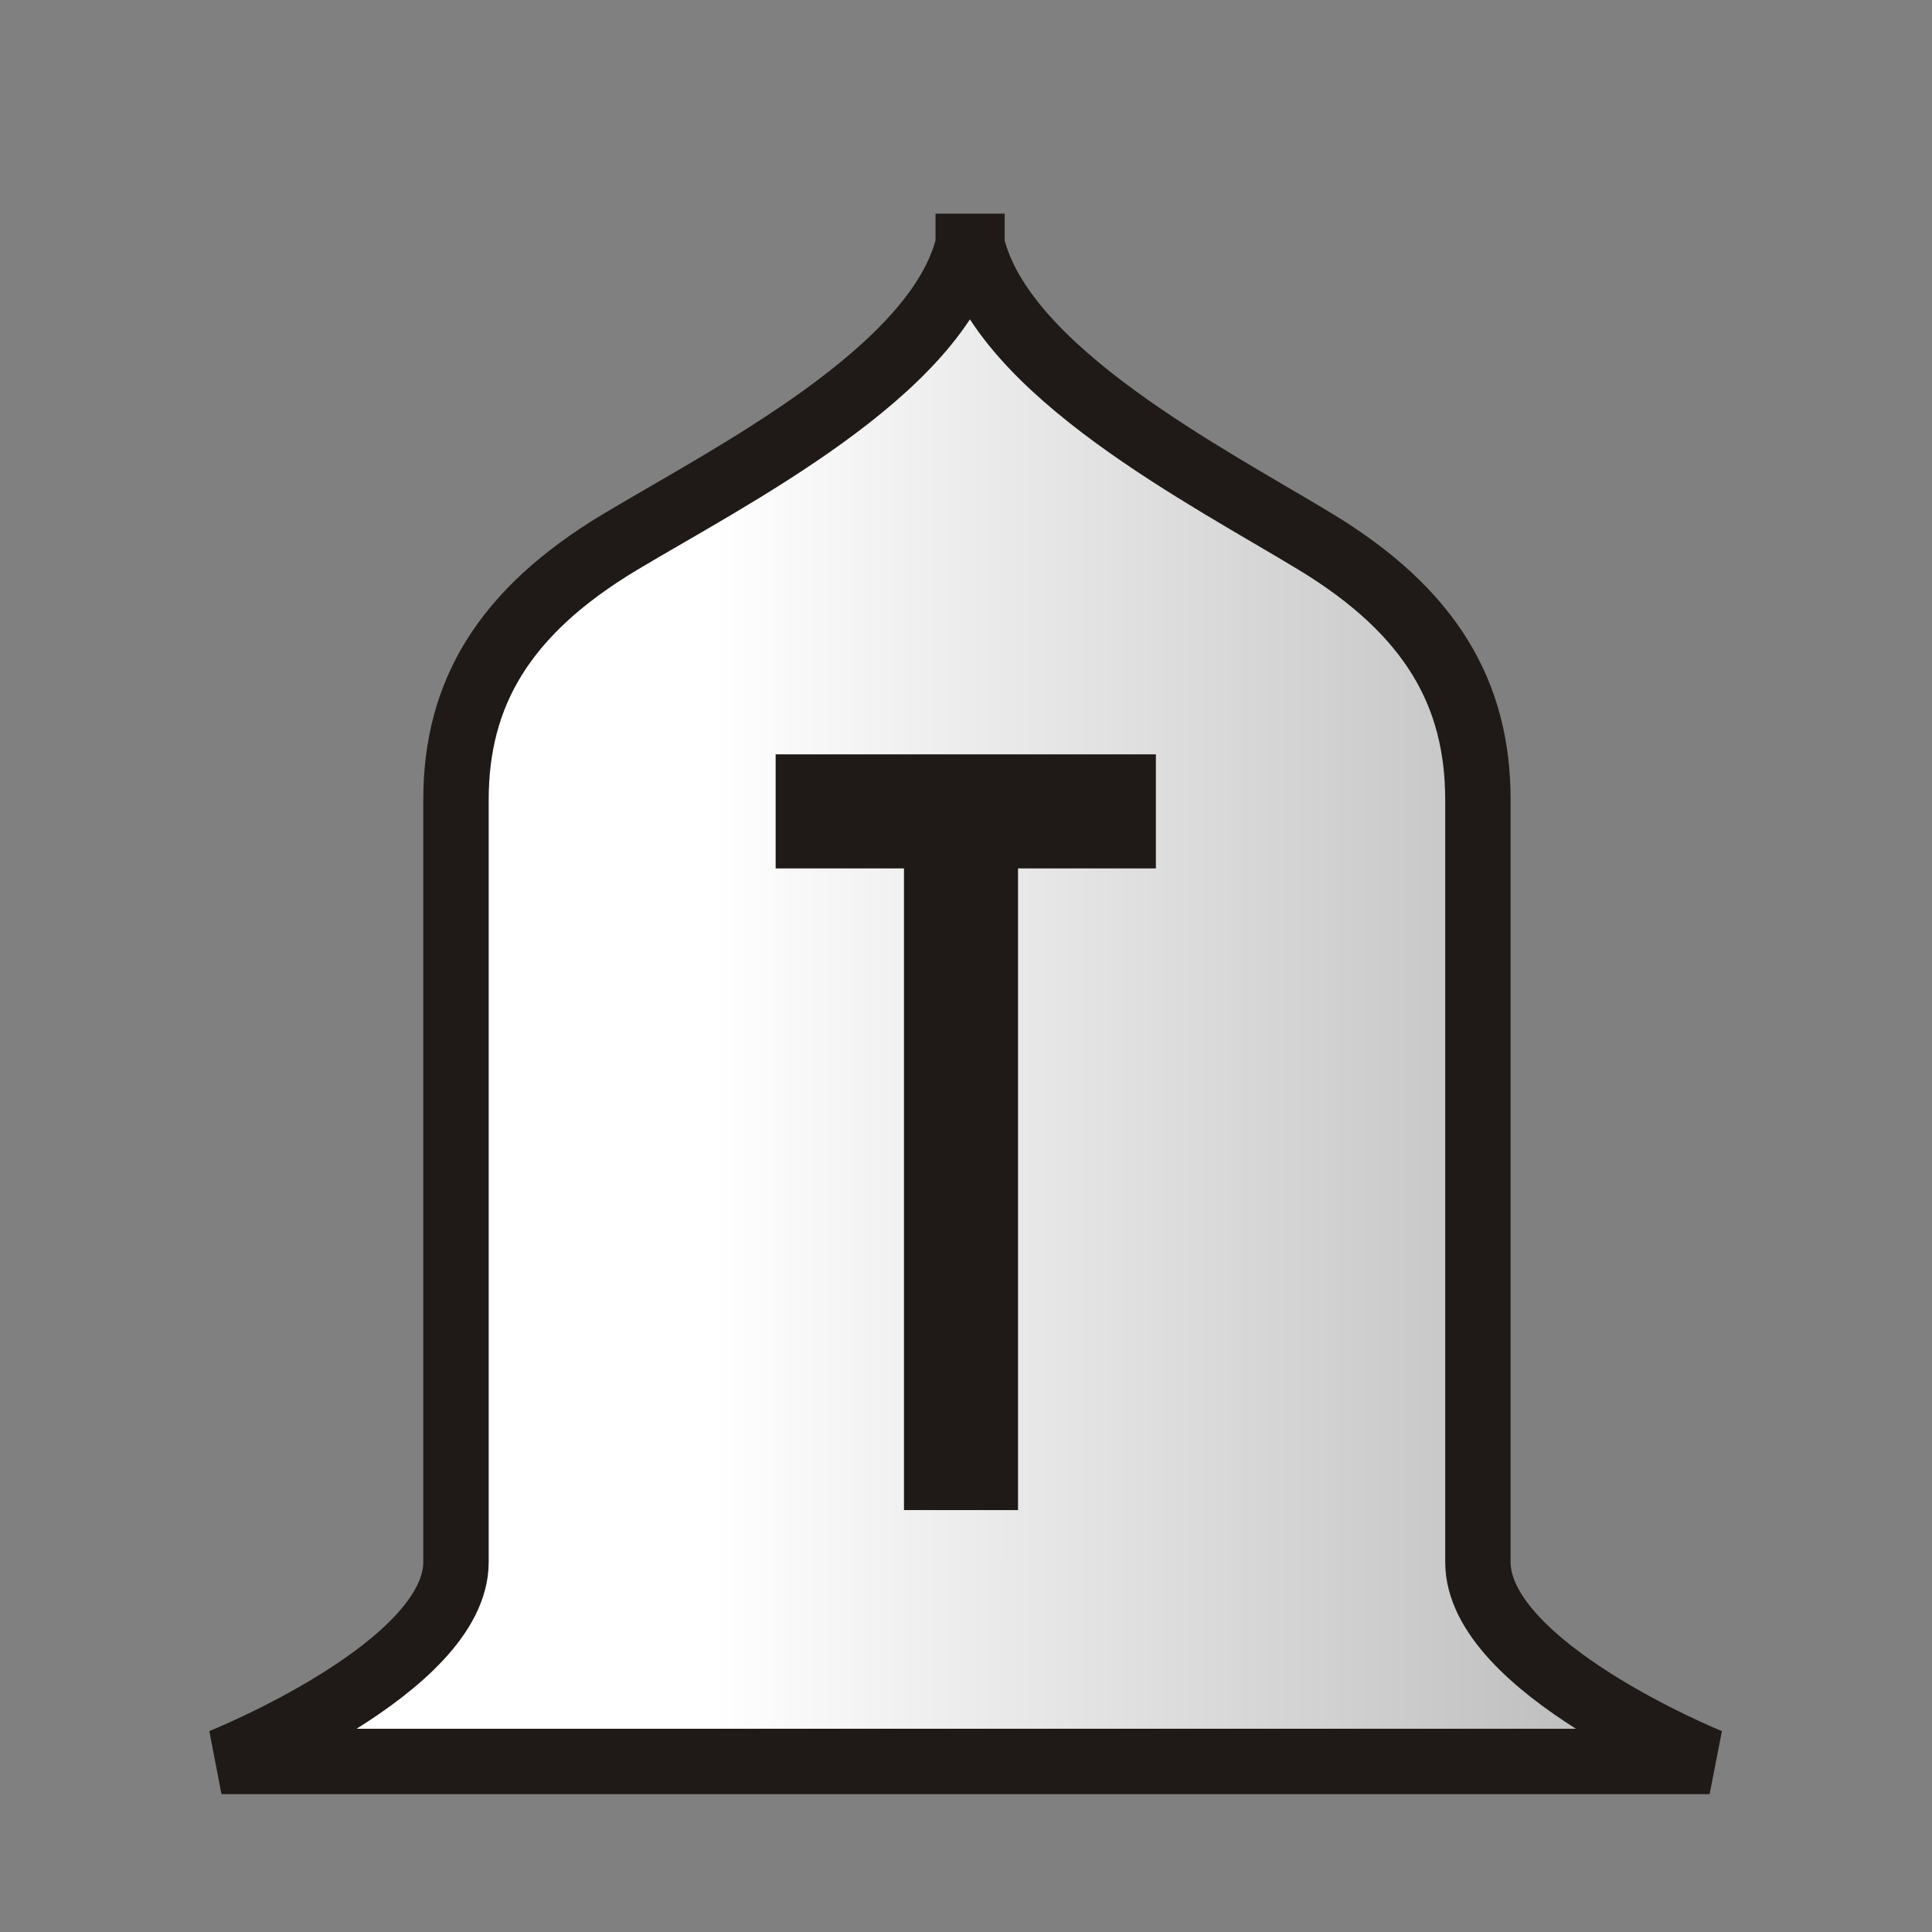 <?xml version="1.0" encoding="UTF-8" standalone="no"?>
<svg
   width="177.17"
   height="177.17"
   shape-rendering="geometricPrecision"
   image-rendering="optimizeQuality"
   fill-rule="evenodd"
   clip-rule="evenodd"
   viewBox="0 0 50 50"
   version="1.1"
   id="svg27599"
   sodipodi:docname="wI.svg"
   inkscape:version="1.2.2 (732a01da63, 2022-12-09)"
   xmlns:inkscape="http://www.inkscape.org/namespaces/inkscape"
   xmlns:sodipodi="http://sodipodi.sourceforge.net/DTD/sodipodi-0.dtd"
   xmlns:xlink="http://www.w3.org/1999/xlink"
   xmlns="http://www.w3.org/2000/svg"
   xmlns:svg="http://www.w3.org/2000/svg"
   xmlns:rdf="http://www.w3.org/1999/02/22-rdf-syntax-ns#"
   xmlns:cc="http://creativecommons.org/ns#"
   xmlns:dc="http://purl.org/dc/elements/1.1/">
  <rect x="0" y="0" width="50" height="50" fill="#808080" stroke="none"/>
  <sodipodi:namedview
     pagecolor="#ffffff"
     bordercolor="#666666"
     borderopacity="1"
     objecttolerance="10"
     gridtolerance="10"
     guidetolerance="10"
     inkscape:pageopacity="0"
     inkscape:pageshadow="2"
     inkscape:window-width="1920"
     inkscape:window-height="1001"
     id="namedview27601"
     showgrid="false"
     showguides="false"
     inkscape:zoom="3.7676176"
     inkscape:cx="45.121352"
     inkscape:cy="99.399684"
     inkscape:window-x="-9"
     inkscape:window-y="-9"
     inkscape:window-maximized="1"
     inkscape:current-layer="svg27599"
     inkscape:showpageshadow="2"
     inkscape:pagecheckerboard="0"
     inkscape:deskcolor="#d1d1d1" />
  <defs
     id="defs27593">
    <linearGradient
       inkscape:collect="always"
       id="linearGradient22142">
      <stop
         style="stop-color:#ffffff;stop-opacity:1;"
         offset="0.332"
         id="stop22138" />
      <stop
         style="stop-color:#b4b4b4;stop-opacity:1;"
         offset="1"
         id="stop22140" />
    </linearGradient>
    <linearGradient
       id="0"
       gradientUnits="userSpaceOnUse"
       x1="21.13"
       y1="37.35"
       x2="77.76"
       y2="37.469"
       gradientTransform="matrix(1,0,0,0.973,47.041,-3.176)">
      <stop
         stop-color="#fff"
         id="stop27588" />
      <stop
         offset="1"
         stop-color="#fff"
         stop-opacity="0"
         id="stop27590" />
    </linearGradient>
    <linearGradient
       id="0-4"
       x1="21.253"
       y1="37.22"
       x2="77.64"
       y2="37.35"
       gradientUnits="userSpaceOnUse">
      <stop
         stop-color="#fff"
         id="stop15277" />
      <stop
         offset="1"
         stop-color="#fff"
         stop-opacity="0"
         id="stop15279" />
    </linearGradient>
    <linearGradient
       id="0-4-7"
       x1="21.253"
       y1="37.22"
       x2="77.64"
       y2="37.35"
       gradientUnits="userSpaceOnUse">
      <stop
         stop-color="#fff"
         id="stop15277-5" />
      <stop
         offset="1"
         stop-color="#fff"
         stop-opacity="0"
         id="stop15279-3" />
    </linearGradient>
    <linearGradient
       id="0-1"
       gradientUnits="userSpaceOnUse"
       x1="21.13"
       y1="37.35"
       x2="77.76"
       y2="37.469"
       gradientTransform="matrix(1,0,0,0.973,41.756,2.633)">
      <stop
         stop-color="#fff"
         id="stop27588-8" />
      <stop
         offset="1"
         stop-color="#fff"
         stop-opacity="0"
         id="stop27590-9" />
    </linearGradient>
    <linearGradient
       gradientTransform="matrix(0.561,0,0,0.561,82.382,11.603)"
       id="0-1-1"
       x1="21.253"
       y1="37.22"
       x2="77.76"
       y2="37.36"
       gradientUnits="userSpaceOnUse">
      <stop
         stop-color="#fff"
         id="stop16502" />
      <stop
         offset="1"
         stop-color="#fff"
         stop-opacity="0"
         id="stop16504" />
    </linearGradient>
    <linearGradient
       gradientTransform="translate(-52.648,23.121)"
       id="0-9"
       x1="21.376"
       x2="77.64"
       gradientUnits="userSpaceOnUse">
      <stop
         stop-color="#fff"
         id="stop1127" />
      <stop
         offset="1"
         stop-color="#fff"
         stop-opacity="0"
         id="stop1129" />
    </linearGradient>
    <linearGradient
       inkscape:collect="always"
       xlink:href="#linearGradient22142"
       id="linearGradient22144"
       x1="6.134"
       y1="21.82"
       x2="38.647"
       y2="21.82"
       gradientUnits="userSpaceOnUse" />
  </defs>
  <g
     transform="matrix(1.204,0,0,1.204,-1.968,-0.29)"
     id="g2329"
     style="stroke-width:1.406;stroke-miterlimit:4;stroke-dasharray:none">
    <path
       id="path2323"
       style="stroke-width:1.406;stroke-miterlimit:4;stroke-dasharray:none;fill:url(#linearGradient22144);stroke:#1f1a17;stroke-opacity:1;fill-opacity:1"
       d="M 22.447 4.833 L 22.447 5.494 C 21.796 8.224 17.3 10.489 14.965 11.89 C 12.444 13.402 11.436 15.166 11.436 17.435 L 11.436 33.818 C 11.436 36.087 6.395 38.103 6.395 38.103 L 22.447 38.103 L 22.526 38.103 L 38.383 38.103 C 38.383 38.103 33.402 36.087 33.402 33.818 L 33.402 17.435 C 33.402 15.166 32.407 13.402 29.917 11.89 C 27.612 10.49 23.173 8.226 22.527 5.498 L 22.527 4.833 C 22.527 4.99 22.513 5.145 22.487 5.299 C 22.461 5.145 22.447 4.99 22.447 4.833 z " />
  </g>
  <g
     transform="matrix(1.476,0,0,1.476,-8.053,-6.061)"
     id="g2335">
    <line
       style="fill:none;stroke:#1f1a17;stroke-width:2;stroke-opacity:1"
       x1="19.056"
       y1="18.333"
       x2="25.723"
       y2="18.333"
       id="line2331"
       inkscape:label="line2331" />
    <line
       style="fill:none;stroke:#1f1a17;stroke-width:2;stroke-opacity:1"
       x1="22.306"
       y1="18.333"
       x2="22.306"
       y2="30.584"
       id="line2333" />
  </g>
</svg>
